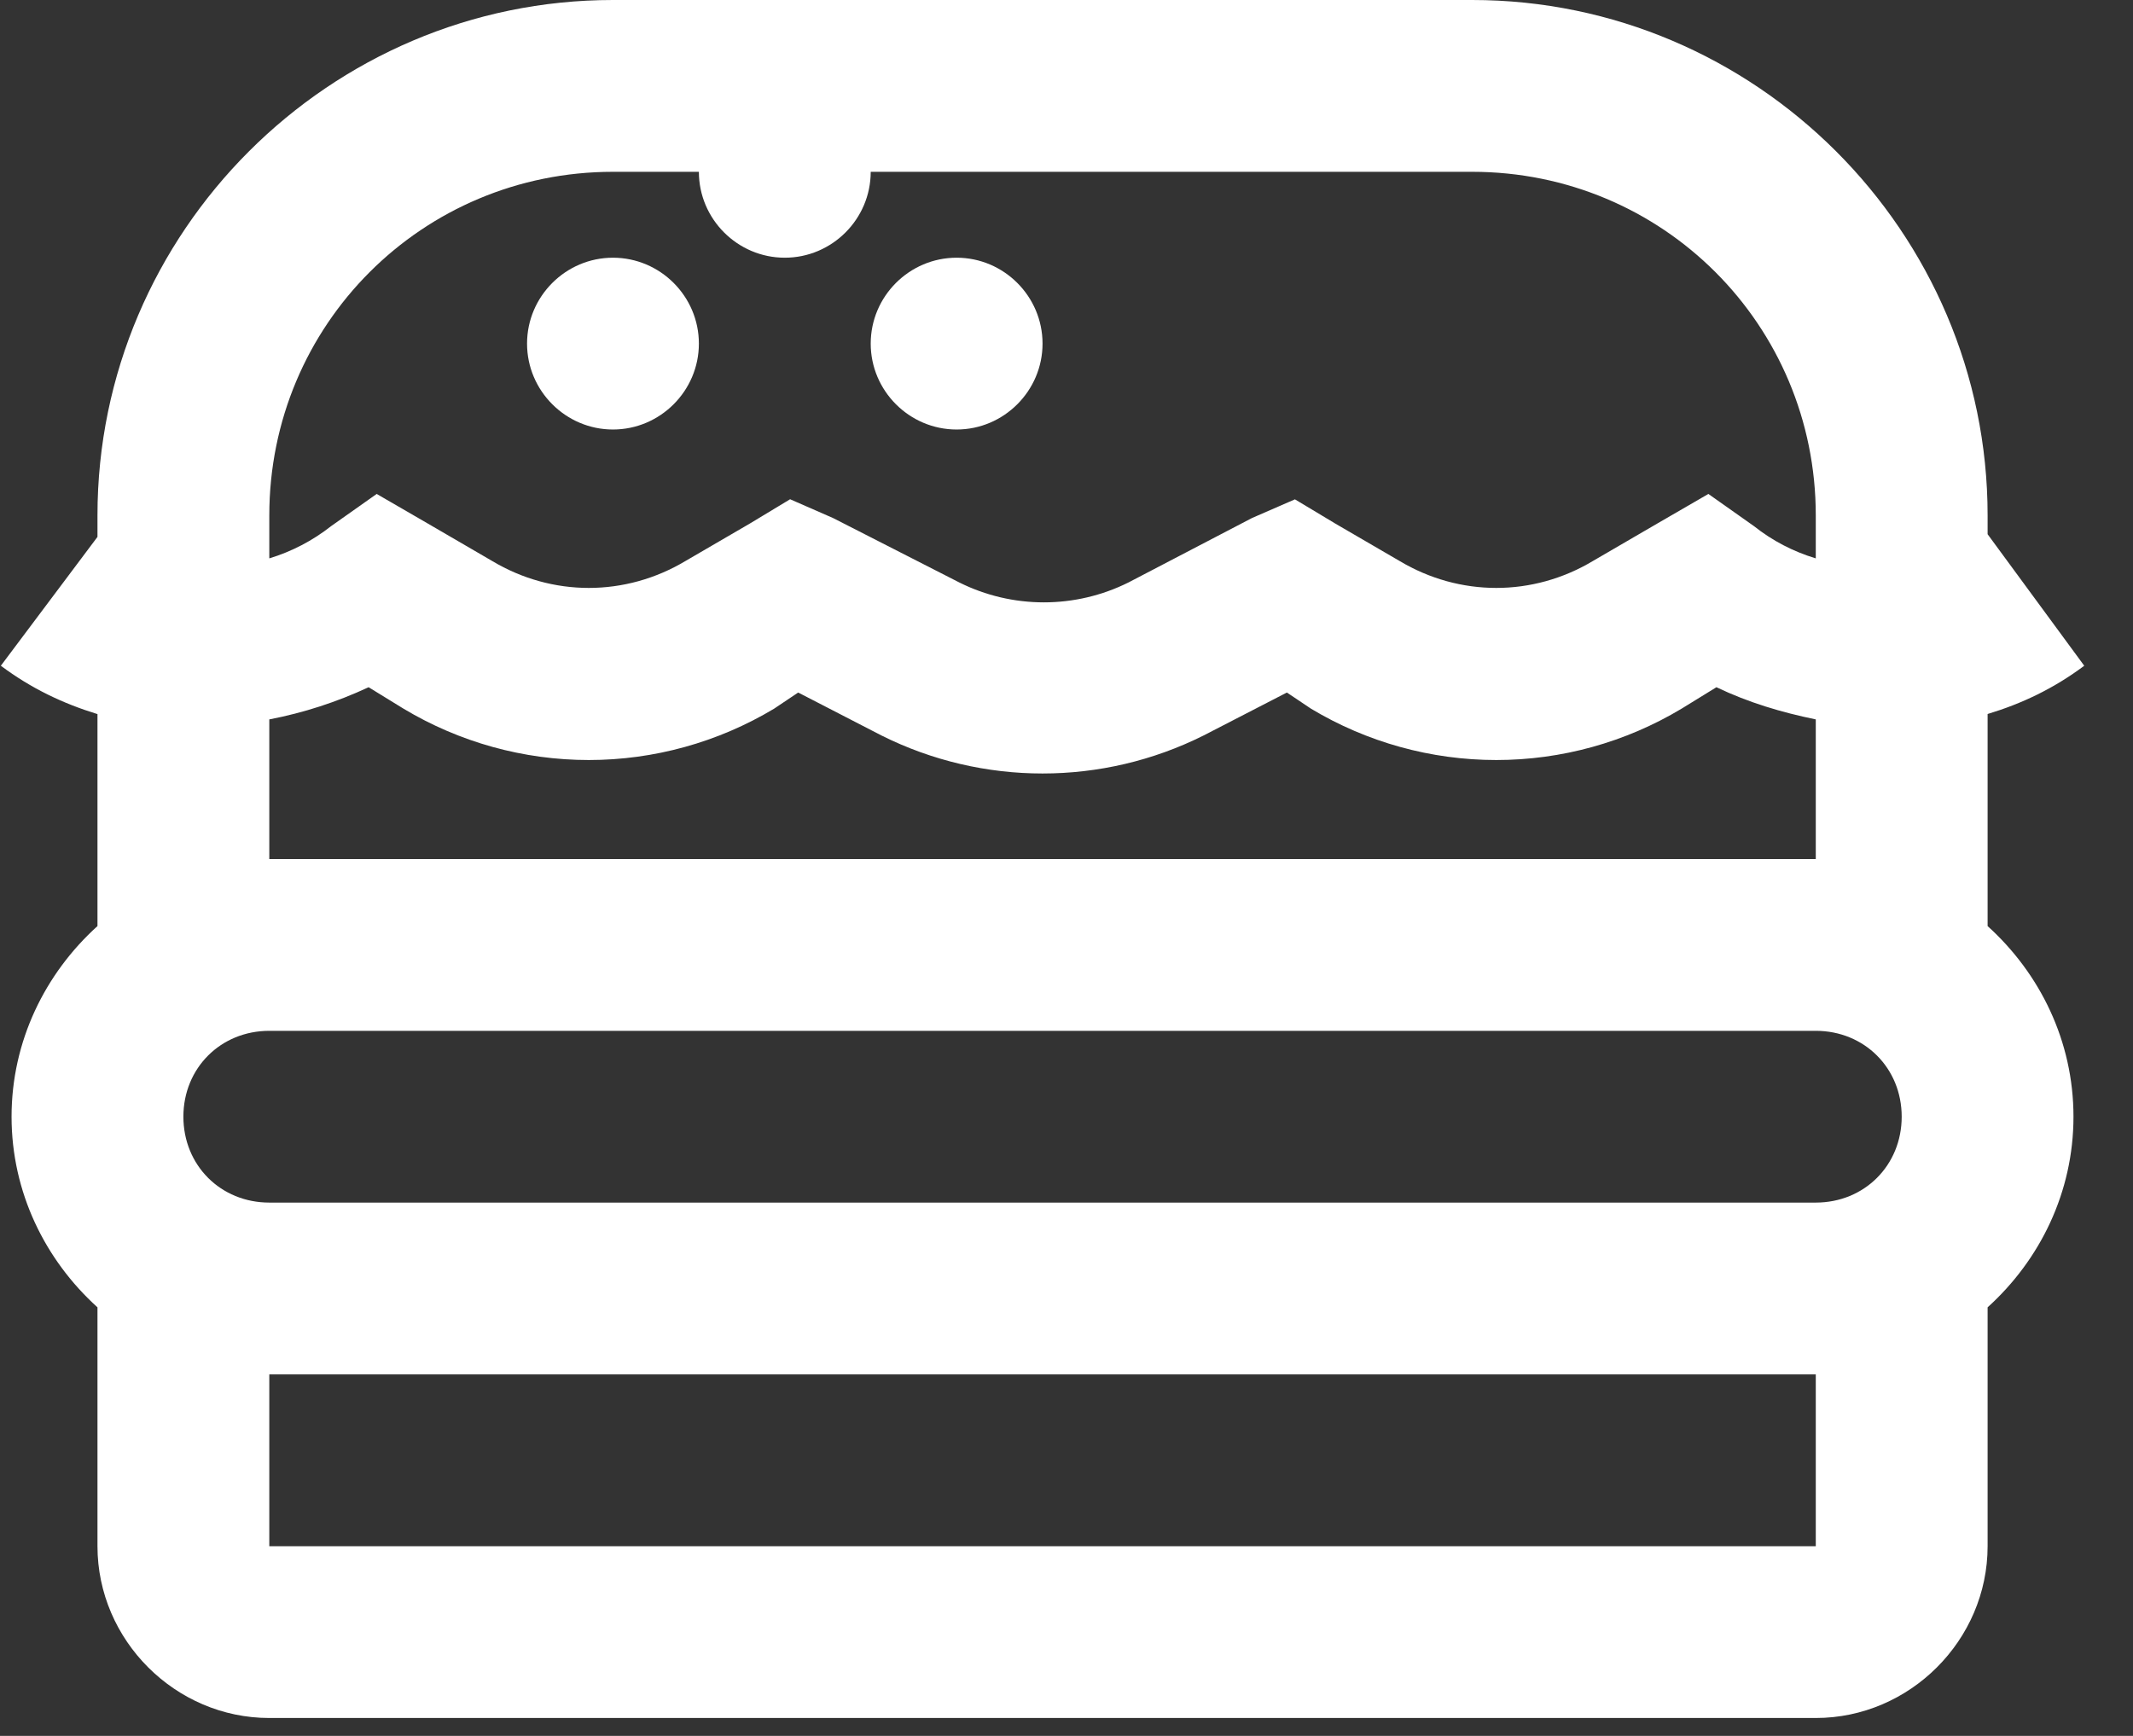 <svg width="43" height="35" viewBox="0 0 43 35" fill="none" xmlns="http://www.w3.org/2000/svg">
<rect x="0" y="0" width="43" height="35" fill="#333333" stroke="none"/>
<path d="M12.357 0C6.642 0 1.965 4.676 1.965 10.392V10.825L0.017 13.423C0.632 13.883 1.276 14.187 1.965 14.398V18.672C0.909 19.627 0.233 20.993 0.233 22.515C0.233 24.038 0.909 25.404 1.965 26.359V31.175C1.965 33.07 3.535 34.639 5.429 34.639H36.605C38.499 34.639 40.069 33.07 40.069 31.175V26.359C41.125 25.404 41.8 24.038 41.8 22.515C41.8 20.993 41.125 19.627 40.069 18.672V14.396C40.758 14.188 41.402 13.883 42.017 13.423L40.069 10.771V10.392C40.069 4.676 35.392 0 29.677 0H12.357ZM12.357 3.464H14.089C14.089 4.417 14.868 5.196 15.821 5.196C16.774 5.196 17.553 4.417 17.553 3.464H29.677C33.52 3.464 36.605 6.549 36.605 10.392V11.258C36.152 11.122 35.729 10.902 35.359 10.608L34.44 9.959L33.411 10.555L32.112 11.311C30.901 12.035 29.427 12.035 28.215 11.311L26.916 10.555L26.105 10.068L25.239 10.445L22.749 11.744C22.219 12.008 21.636 12.145 21.044 12.145C20.452 12.145 19.868 12.008 19.339 11.744L16.794 10.445L15.928 10.066L15.118 10.555L13.819 11.311C12.607 12.035 11.133 12.035 9.922 11.311L8.623 10.555L7.594 9.959L6.675 10.608C6.304 10.9 5.881 11.121 5.429 11.258V10.392C5.429 6.549 8.514 3.464 12.357 3.464ZM12.357 5.196C11.405 5.196 10.625 5.975 10.625 6.928C10.625 7.88 11.405 8.66 12.357 8.66C13.31 8.66 14.089 7.88 14.089 6.928C14.089 5.975 13.31 5.196 12.357 5.196ZM19.285 5.196C18.332 5.196 17.553 5.975 17.553 6.928C17.553 7.88 18.332 8.66 19.285 8.66C20.238 8.66 21.017 7.88 21.017 6.928C21.017 5.975 20.238 5.196 19.285 5.196ZM7.431 13.856L8.135 14.289C9.263 14.966 10.554 15.324 11.87 15.324C13.185 15.324 14.476 14.966 15.605 14.289L16.091 13.963L17.77 14.829C19.813 15.851 22.221 15.851 24.264 14.829L25.943 13.963L26.429 14.289C27.557 14.966 28.849 15.324 30.164 15.324C31.48 15.324 32.771 14.966 33.899 14.289L34.602 13.856C35.252 14.167 35.915 14.363 36.605 14.505V17.32H5.429V14.505C6.121 14.372 6.793 14.154 7.431 13.856ZM5.429 20.784H36.605C37.585 20.784 38.337 21.535 38.337 22.515C38.337 23.496 37.585 24.247 36.605 24.247H5.429C4.449 24.247 3.697 23.496 3.697 22.515C3.697 21.535 4.449 20.784 5.429 20.784ZM5.429 27.711H36.605V31.175H5.429V27.711Z" fill="white"/>
</svg>
